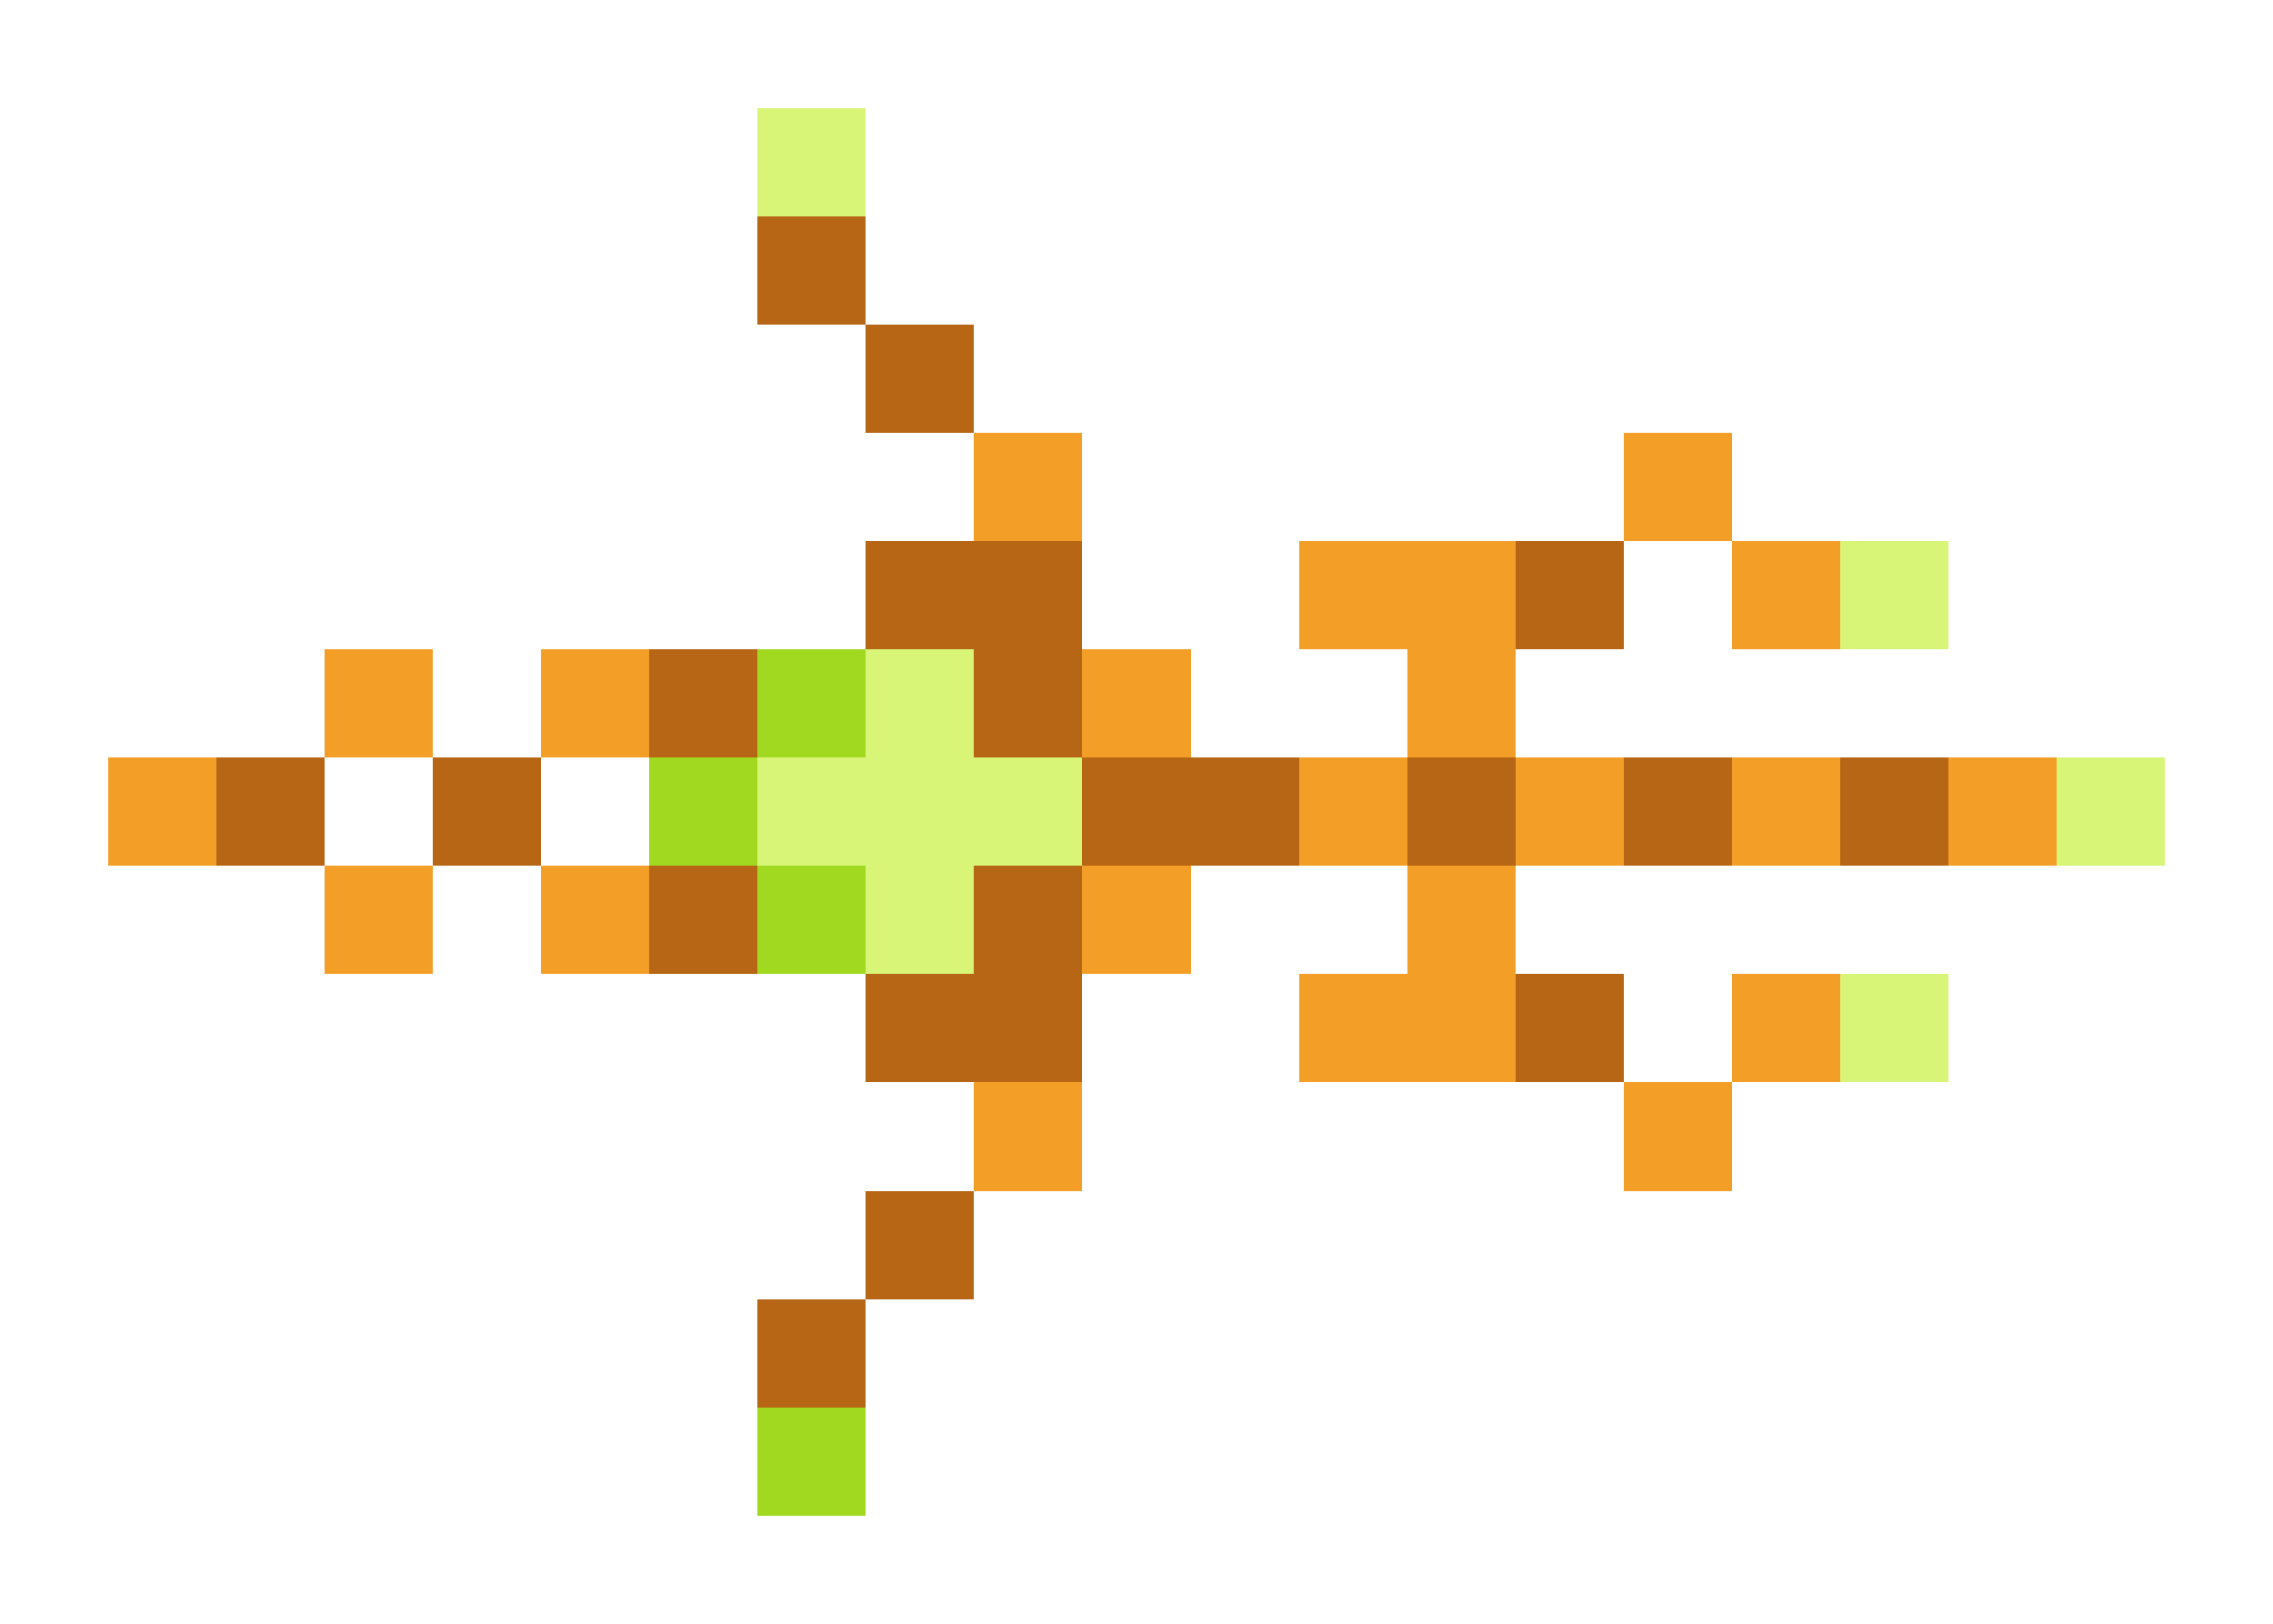<svg xmlns="http://www.w3.org/2000/svg" shape-rendering="crispEdges" viewBox="0 -0.5 21 15">
    <path stroke="#d8f577" d="M7 1h1m9 4h1M8 6h1M7 7h3m9 0h1M8 8h1m8 1h1"/>
    <path stroke="#b66615" d="M7 2h1m0 1h1M8 5h2m4 0h1M6 6h1m2 0h1M2 7h1m1 0h1m5 0h2m1 0h1m1 0h1m1 0h1M6 8h1m2 0h1M8 9h2m4 0h1m-7 2h1m-2 1h1"/>
    <path stroke="#f39f27" d="M9 4h1m5 0h1m-4 1h2m2 0h1M3 6h1m1 0h1m4 0h1m2 0h1M1 7h1m10 0h1m1 0h1m1 0h1m1 0h1M3 8h1m1 0h1m4 0h1m2 0h1m-2 1h2m2 0h1m-8 1h1m5 0h1"/>
    <path stroke="#a1d920" d="M7 6h1M6 7h1m0 1h1m-1 5h1"/>
</svg>
